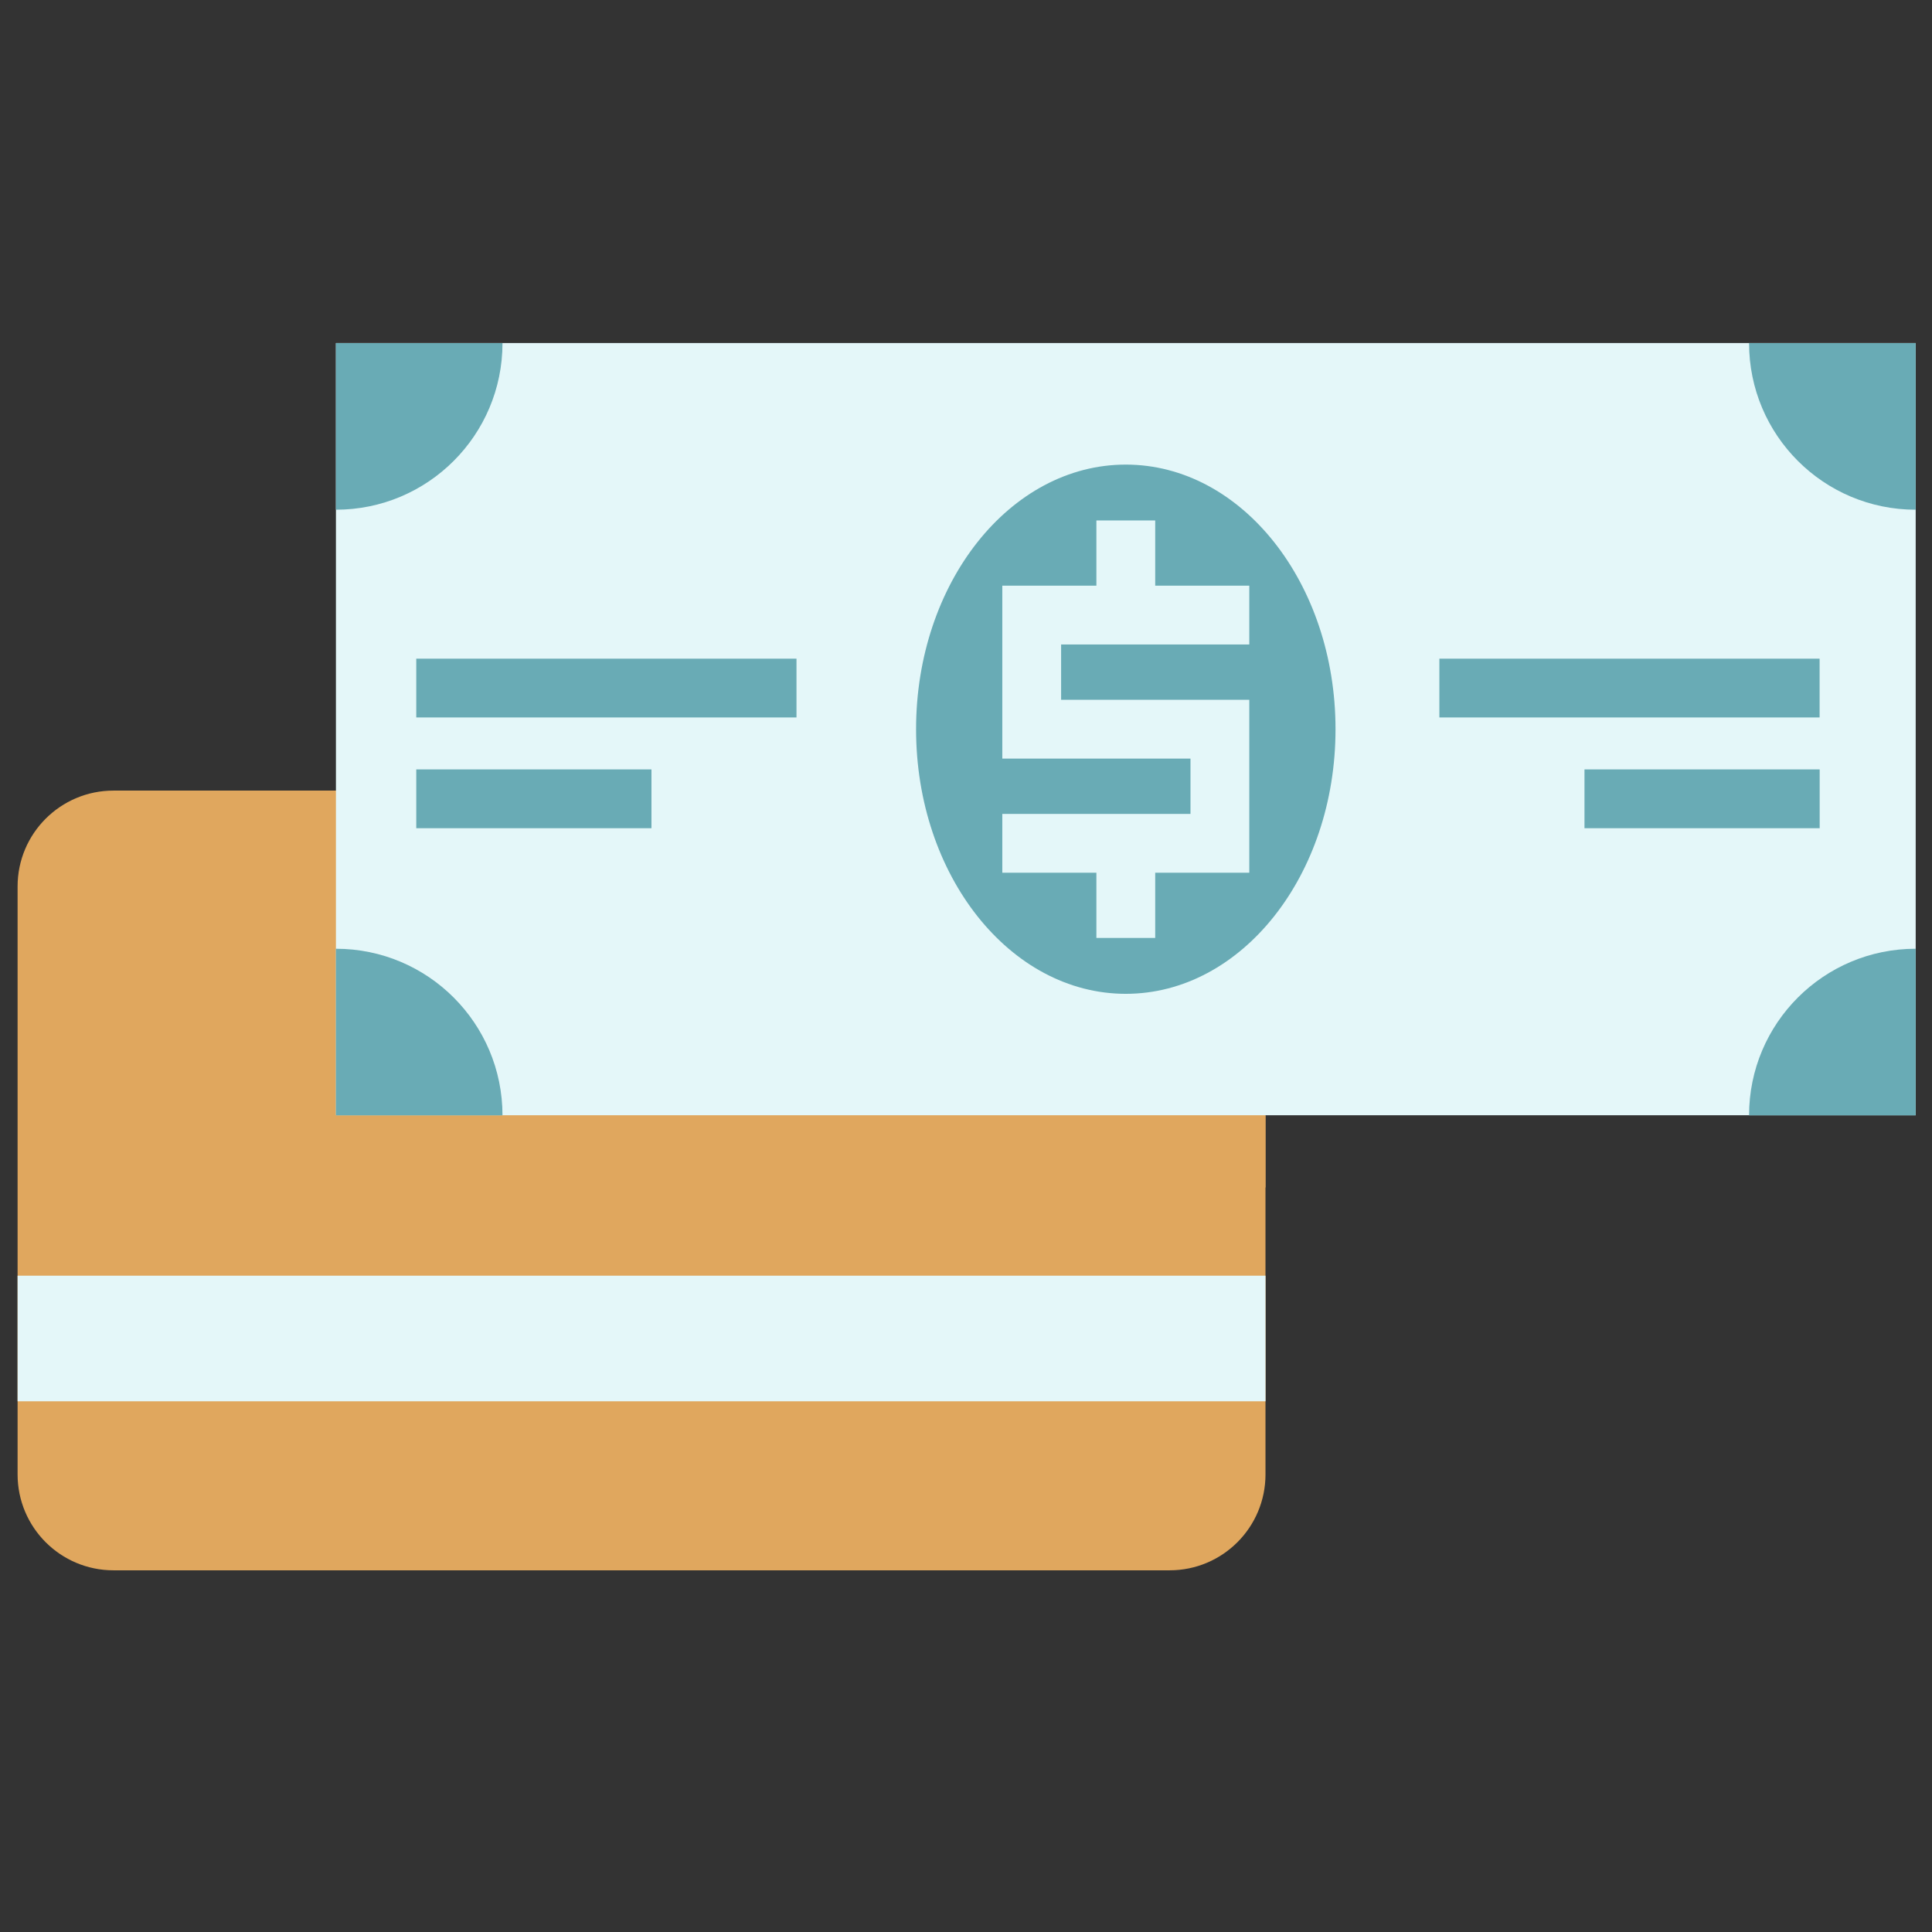 <svg width="57" height="57" viewBox="0 0 57 57" fill="none" xmlns="http://www.w3.org/2000/svg">
<rect x="0" y="0" width="57" height="57" fill="#333333" stroke="none"/>
<g clip-path="url(#clip0_1066_9779)">
<path d="M37.336 32.906V43.499C37.336 45.062 36.071 46.329 34.507 46.329H3.348C1.785 46.329 0.519 45.062 0.519 43.499V26.154C0.519 24.592 1.785 23.325 3.348 23.325H9.91L37.336 32.906Z" fill="#E0A75E"/>
<path d="M37.337 37.636H0.519V41.343H37.337V37.636Z" fill="#E4F7F9"/>
<path d="M37.336 32.906V35.033H12.698C12.698 35.034 12.698 35.034 12.698 35.034H7.782V23.325H9.909L37.336 32.906Z" fill="#E0A75E"/>
<path d="M56.519 10.12H9.911V32.904H56.519V10.12Z" fill="#E4F7F9"/>
<path d="M14.825 32.907H9.91V27.991C12.625 27.991 14.825 30.191 14.825 32.907Z" fill="#69ABB5"/>
<path d="M9.91 10.123H14.825C14.825 12.837 12.625 15.038 9.91 15.038V10.123Z" fill="#69ABB5"/>
<path d="M56.518 10.123V15.038C53.803 15.038 51.603 12.837 51.603 10.123H56.518Z" fill="#69ABB5"/>
<path d="M56.518 27.991V32.907H51.603C51.603 30.191 53.803 27.991 56.518 27.991Z" fill="#69ABB5"/>
<path d="M33.214 29.321C36.632 29.321 39.402 25.826 39.402 21.514C39.402 17.202 36.632 13.707 33.214 13.707C29.797 13.707 27.027 17.202 27.027 21.514C27.027 25.826 29.797 29.321 33.214 29.321Z" fill="#69ABB5"/>
<path d="M53.684 19.433H42.466V21.167H53.684V19.433Z" fill="#69ABB5"/>
<path d="M23.499 19.433H12.281V21.167H23.499V19.433Z" fill="#69ABB5"/>
<path d="M53.686 22.7H46.747V24.435H53.686V22.7Z" fill="#69ABB5"/>
<path d="M19.22 22.7H12.281V24.435H19.22V22.7Z" fill="#69ABB5"/>
<path d="M32.347 19.014H34.082H36.858V17.279H34.082V15.355H32.347V17.279H29.571V22.381H35.123V24.013H34.082H32.347H29.571V25.748H32.347V27.672H34.082V25.748H36.858V20.646H31.306V19.014H32.347Z" fill="#E4F7F9"/>
</g>
<defs>
<clipPath id="clip0_1066_9779">
<rect width="56" height="56" fill="white" transform="translate(0.519 0.225)"/>
</clipPath>
</defs>
</svg>
